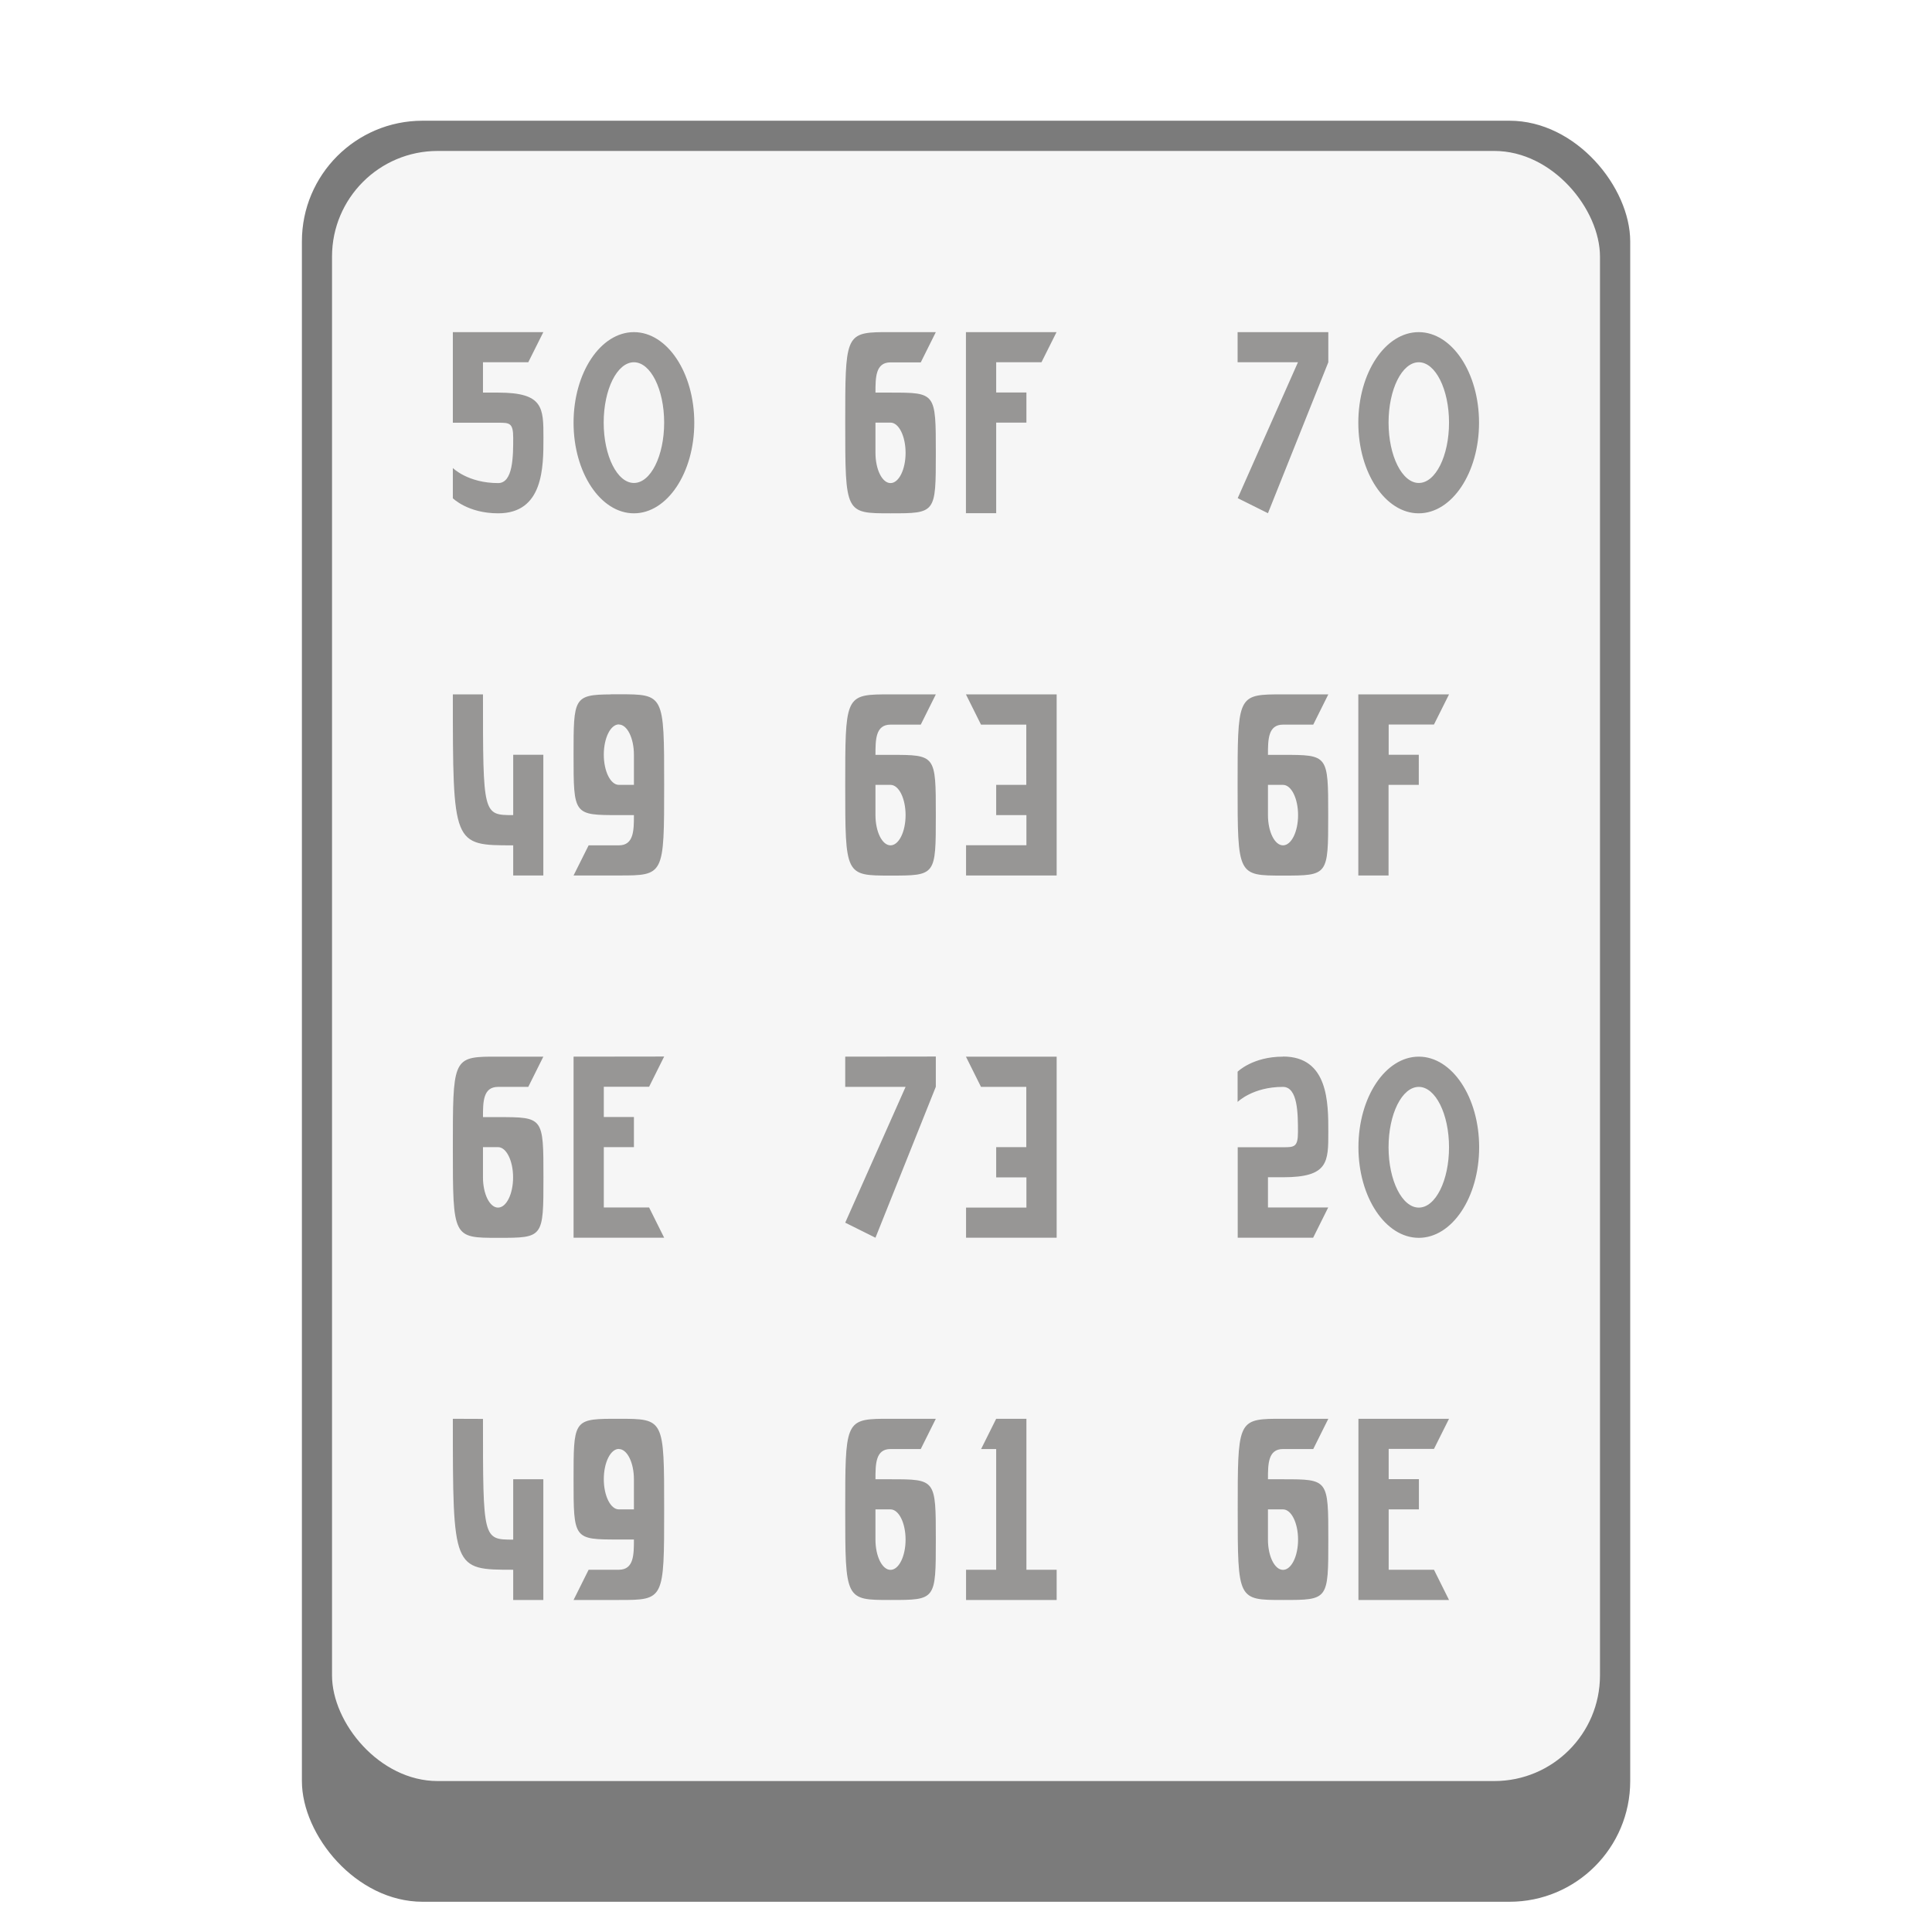 <?xml version="1.0" encoding="UTF-8" standalone="no"?>
<!-- Created with Inkscape (http://www.inkscape.org/) -->

<svg
   width="64"
   height="64"
   viewBox="0 0 16.933 16.933"
   version="1.1"
   id="svg5"
   inkscape:version="1.1.2 (0a00cf5339, 2022-02-04, custom)"
   sodipodi:docname="application-octet-stream.svg"
   xmlns:inkscape="http://www.inkscape.org/namespaces/inkscape"
   xmlns:sodipodi="http://sodipodi.sourceforge.net/DTD/sodipodi-0.dtd"
   xmlns="http://www.w3.org/2000/svg"
   xmlns:svg="http://www.w3.org/2000/svg">
  <sodipodi:namedview
     id="namedview7"
     pagecolor="#ffffff"
     bordercolor="#666666"
     borderopacity="1.0"
     inkscape:pageshadow="2"
     inkscape:pageopacity="0.0"
     inkscape:pagecheckerboard="0"
     inkscape:document-units="px"
     showgrid="false"
     units="px"
     height="48px"
     inkscape:zoom="5.8999222"
     inkscape:cx="29.237674"
     inkscape:cy="53.899016"
     inkscape:window-width="1920"
     inkscape:window-height="1017"
     inkscape:window-x="0"
     inkscape:window-y="0"
     inkscape:window-maximized="1"
     inkscape:current-layer="svg5" />
  <defs
     id="defs2" />
  <rect
     style="opacity:1;fill:#7b7b7b;fill-opacity:1;stroke-width:0.265"
     id="rect845"
     width="11.642"
     height="15.61"
     x="2.646"
     y="1.058"
     ry="1.058" />
  <rect
     style="opacity:1;fill:#f6f6f6;fill-opacity:1;stroke-width:0.265"
     id="rect1249"
     width="11.113"
     height="14.287"
     x="2.91"
     y="1.323"
     ry="0.926" />
  <path
     d="m 3.969,2.911 v 0.794 h 0.397 c 0.099,0 0.132,0 0.132,0.132 0,0.159 0,0.397 -0.132,0.397 -0.265,0 -0.397,-0.132 -0.397,-0.132 v 0.265 c 0,0 0.132,0.132 0.397,0.132 0.397,0 0.397,-0.404 0.397,-0.661 0,-0.265 0,-0.397 -0.397,-0.397 H 4.233 V 3.175 h 0.397 L 4.762,2.911 Z m 1.587,0 c -0.292,0 -0.529,0.355 -0.529,0.794 0,0.438 0.237,0.794 0.529,0.794 0.292,0 0.529,-0.355 0.529,-0.794 0,-0.438 -0.237,-0.794 -0.529,-0.794 z m 2.179,0 c -0.327,0.003 -0.327,0.05 -0.327,0.794 0,0.794 0,0.794 0.397,0.794 0.397,0 0.397,0 0.397,-0.529 0,-0.529 0,-0.529 -0.397,-0.529 H 7.673 c 0,-0.132 0,-0.265 0.132,-0.265 H 8.07 L 8.202,2.911 h -0.397 c -0.025,0 -0.048,-1.958e-4 -0.07,0 z m 0.731,0 v 1.587 h 0.265 v -0.794 H 8.996 V 3.44 H 8.731 V 3.175 h 0.397 L 9.26,2.911 Z m 2.381,0 V 3.175 h 0.529 L 10.848,4.366 11.113,4.498 11.642,3.175 V 2.911 Z m 1.587,0 c -0.292,0 -0.529,0.355 -0.529,0.794 0,0.438 0.237,0.794 0.529,0.794 0.292,0 0.529,-0.355 0.529,-0.794 0,-0.438 -0.237,-0.794 -0.529,-0.794 z M 5.556,3.175 c 0.146,0 0.265,0.237 0.265,0.529 0,0.292 -0.118,0.529 -0.265,0.529 -0.146,0 -0.265,-0.237 -0.265,-0.529 0,-0.292 0.118,-0.529 0.265,-0.529 z m 6.879,0 c 0.146,0 0.265,0.237 0.265,0.529 0,0.292 -0.118,0.529 -0.265,0.529 -0.146,0 -0.265,-0.237 -0.265,-0.529 0,-0.292 0.118,-0.529 0.265,-0.529 z M 7.673,3.704 h 0.132 c 0.073,0 0.132,0.119 0.132,0.265 0,0.146 -0.059,0.265 -0.132,0.265 -0.073,0 -0.132,-0.119 -0.132,-0.265 z M 3.969,6.086 c 0,1.323 0,1.323 0.529,1.323 V 7.673 H 4.762 V 6.615 H 4.498 v 0.529 c -0.265,0 -0.265,0 -0.265,-1.058 z m 1.385,0 c -0.327,0.002 -0.327,0.033 -0.327,0.529 0,0.529 0,0.529 0.397,0.529 h 0.132 c 0,0.132 0,0.265 -0.132,0.265 H 5.159 L 5.027,7.673 h 0.397 c 0.397,0 0.397,0 0.397,-0.794 0,-0.794 0,-0.794 -0.397,-0.794 -0.025,0 -0.048,-1.27e-4 -0.07,0 z m 2.381,0 c -0.327,0.003 -0.327,0.05 -0.327,0.794 0,0.794 0,0.794 0.397,0.794 0.397,0 0.397,0 0.397,-0.529 0,-0.529 0,-0.529 -0.397,-0.529 H 7.673 c 0,-0.132 0,-0.265 0.132,-0.265 H 8.07 L 8.202,6.086 h -0.397 c -0.025,0 -0.048,-1.931e-4 -0.07,0 z m 0.731,0 0.132,0.265 h 0.397 V 6.879 H 8.731 V 7.144 H 8.996 V 7.408 H 8.467 v 0.265 h 0.794 v -1.587 z m 2.708,0 c -0.327,0.003 -0.327,0.05 -0.327,0.794 0,0.794 0,0.794 0.397,0.794 0.397,0 0.397,0 0.397,-0.529 0,-0.529 0,-0.529 -0.397,-0.529 H 11.113 c 0,-0.132 0,-0.265 0.132,-0.265 h 0.265 l 0.132,-0.265 h -0.397 c -0.025,0 -0.048,-1.931e-4 -0.07,0 z m 0.731,0 v 1.587 h 0.265 v -0.794 h 0.265 V 6.615 H 12.171 V 6.35 h 0.397 L 12.7,6.086 Z M 5.424,6.35 c 0.073,0 0.132,0.119 0.132,0.265 V 6.879 H 5.424 c -0.073,0 -0.132,-0.119 -0.132,-0.265 0,-0.146 0.059,-0.265 0.132,-0.265 z m 2.249,0.529 h 0.132 c 0.073,0 0.132,0.119 0.132,0.265 0,0.146 -0.059,0.265 -0.132,0.265 -0.073,0 -0.132,-0.119 -0.132,-0.265 z m 3.44,0 h 0.132 c 0.073,0 0.132,0.119 0.132,0.265 0,0.146 -0.059,0.265 -0.132,0.265 -0.073,0 -0.132,-0.119 -0.132,-0.265 z M 4.296,9.261 c -0.327,0.003 -0.327,0.05 -0.327,0.794 0,0.794 0,0.794 0.397,0.794 0.397,0 0.397,0 0.397,-0.529 0,-0.529 0,-0.529 -0.397,-0.529 H 4.233 c 0,-0.132 0,-0.265 0.132,-0.265 h 0.265 l 0.132,-0.265 h -0.397 c -0.025,0 -0.048,-1.94e-4 -0.07,0 z m 0.731,0 V 10.848 h 0.794 L 5.689,10.583 H 5.292 V 10.054 H 5.556 V 9.79 H 5.292 v -0.265 h 0.397 l 0.132,-0.265 z m 2.381,0 v 0.265 H 7.937 L 7.408,10.716 7.673,10.848 8.202,9.525 v -0.265 z m 1.058,0 0.132,0.265 h 0.397 V 10.054 H 8.731 v 0.265 h 0.265 v 0.265 H 8.467 V 10.848 h 0.794 V 9.261 Z m 2.778,0 c -0.265,0 -0.397,0.132 -0.397,0.132 v 0.265 c 0,0 0.132,-0.132 0.397,-0.132 0.132,0 0.132,0.238 0.132,0.397 0,0.132 -0.034,0.132 -0.132,0.132 H 10.848 V 10.848 h 0.661 l 0.132,-0.265 H 11.113 v -0.265 h 0.132 c 0.397,0 0.397,-0.132 0.397,-0.397 0,-0.257 0,-0.661 -0.397,-0.661 z m 1.191,0 c -0.292,0 -0.529,0.355 -0.529,0.794 0,0.438 0.237,0.794 0.529,0.794 0.292,0 0.529,-0.355 0.529,-0.794 0,-0.438 -0.237,-0.794 -0.529,-0.794 z m 0,0.265 c 0.146,0 0.265,0.237 0.265,0.529 0,0.292 -0.118,0.529 -0.265,0.529 -0.146,0 -0.265,-0.237 -0.265,-0.529 0,-0.292 0.118,-0.529 0.265,-0.529 z M 4.233,10.054 h 0.132 c 0.073,0 0.132,0.119 0.132,0.265 0,0.146 -0.059,0.265 -0.132,0.265 -0.073,0 -0.132,-0.119 -0.132,-0.265 z M 3.969,12.435 c 0,1.323 0,1.323 0.529,1.323 V 14.023 H 4.762 V 12.965 H 4.498 v 0.529 c -0.265,0 -0.265,0 -0.265,-1.058 z m 1.385,0 c -0.327,0.002 -0.327,0.033 -0.327,0.529 0,0.529 0,0.529 0.397,0.529 h 0.132 c 0,0.132 0,0.265 -0.132,0.265 H 5.159 L 5.027,14.023 h 0.397 c 0.397,0 0.397,0 0.397,-0.794 0,-0.794 0,-0.794 -0.397,-0.794 -0.025,0 -0.048,-1.27e-4 -0.07,0 z m 2.381,0 c -0.327,0.003 -0.327,0.05 -0.327,0.794 0,0.794 0,0.794 0.397,0.794 0.397,0 0.397,0 0.397,-0.529 0,-0.529 0,-0.529 -0.397,-0.529 H 7.673 c 0,-0.132 0,-0.265 0.132,-0.265 H 8.07 L 8.202,12.435 h -0.397 c -0.025,0 -0.048,-1.93e-4 -0.07,0 z m 0.996,0 -0.132,0.265 h 0.132 v 1.058 H 8.467 V 14.023 h 0.794 V 13.758 H 8.996 V 12.435 Z m 2.444,0 c -0.327,0.003 -0.327,0.05 -0.327,0.794 0,0.794 0,0.794 0.397,0.794 0.397,0 0.397,0 0.397,-0.529 0,-0.529 0,-0.529 -0.397,-0.529 H 11.113 c 0,-0.132 0,-0.265 0.132,-0.265 h 0.265 L 11.642,12.435 h -0.397 c -0.025,0 -0.048,-1.93e-4 -0.07,0 z m 0.731,0 V 14.023 H 12.7 L 12.568,13.758 H 12.171 V 13.229 h 0.265 v -0.265 h -0.265 v -0.265 h 0.397 L 12.7,12.435 Z m -6.482,0.265 c 0.073,0 0.132,0.119 0.132,0.265 V 13.229 H 5.424 c -0.073,0 -0.132,-0.119 -0.132,-0.265 0,-0.146 0.059,-0.265 0.132,-0.265 z m 2.249,0.529 h 0.132 c 0.073,0 0.132,0.119 0.132,0.265 0,0.146 -0.059,0.265 -0.132,0.265 -0.073,0 -0.132,-0.119 -0.132,-0.265 z m 3.44,0 h 0.132 c 0.073,0 0.132,0.119 0.132,0.265 0,0.146 -0.059,0.265 -0.132,0.265 -0.073,0 -0.132,-0.119 -0.132,-0.265 z"
     id="path1538"
     style="opacity:0.5;fill:#393634;fill-opacity:1;stroke-width:0.265" />
</svg>
